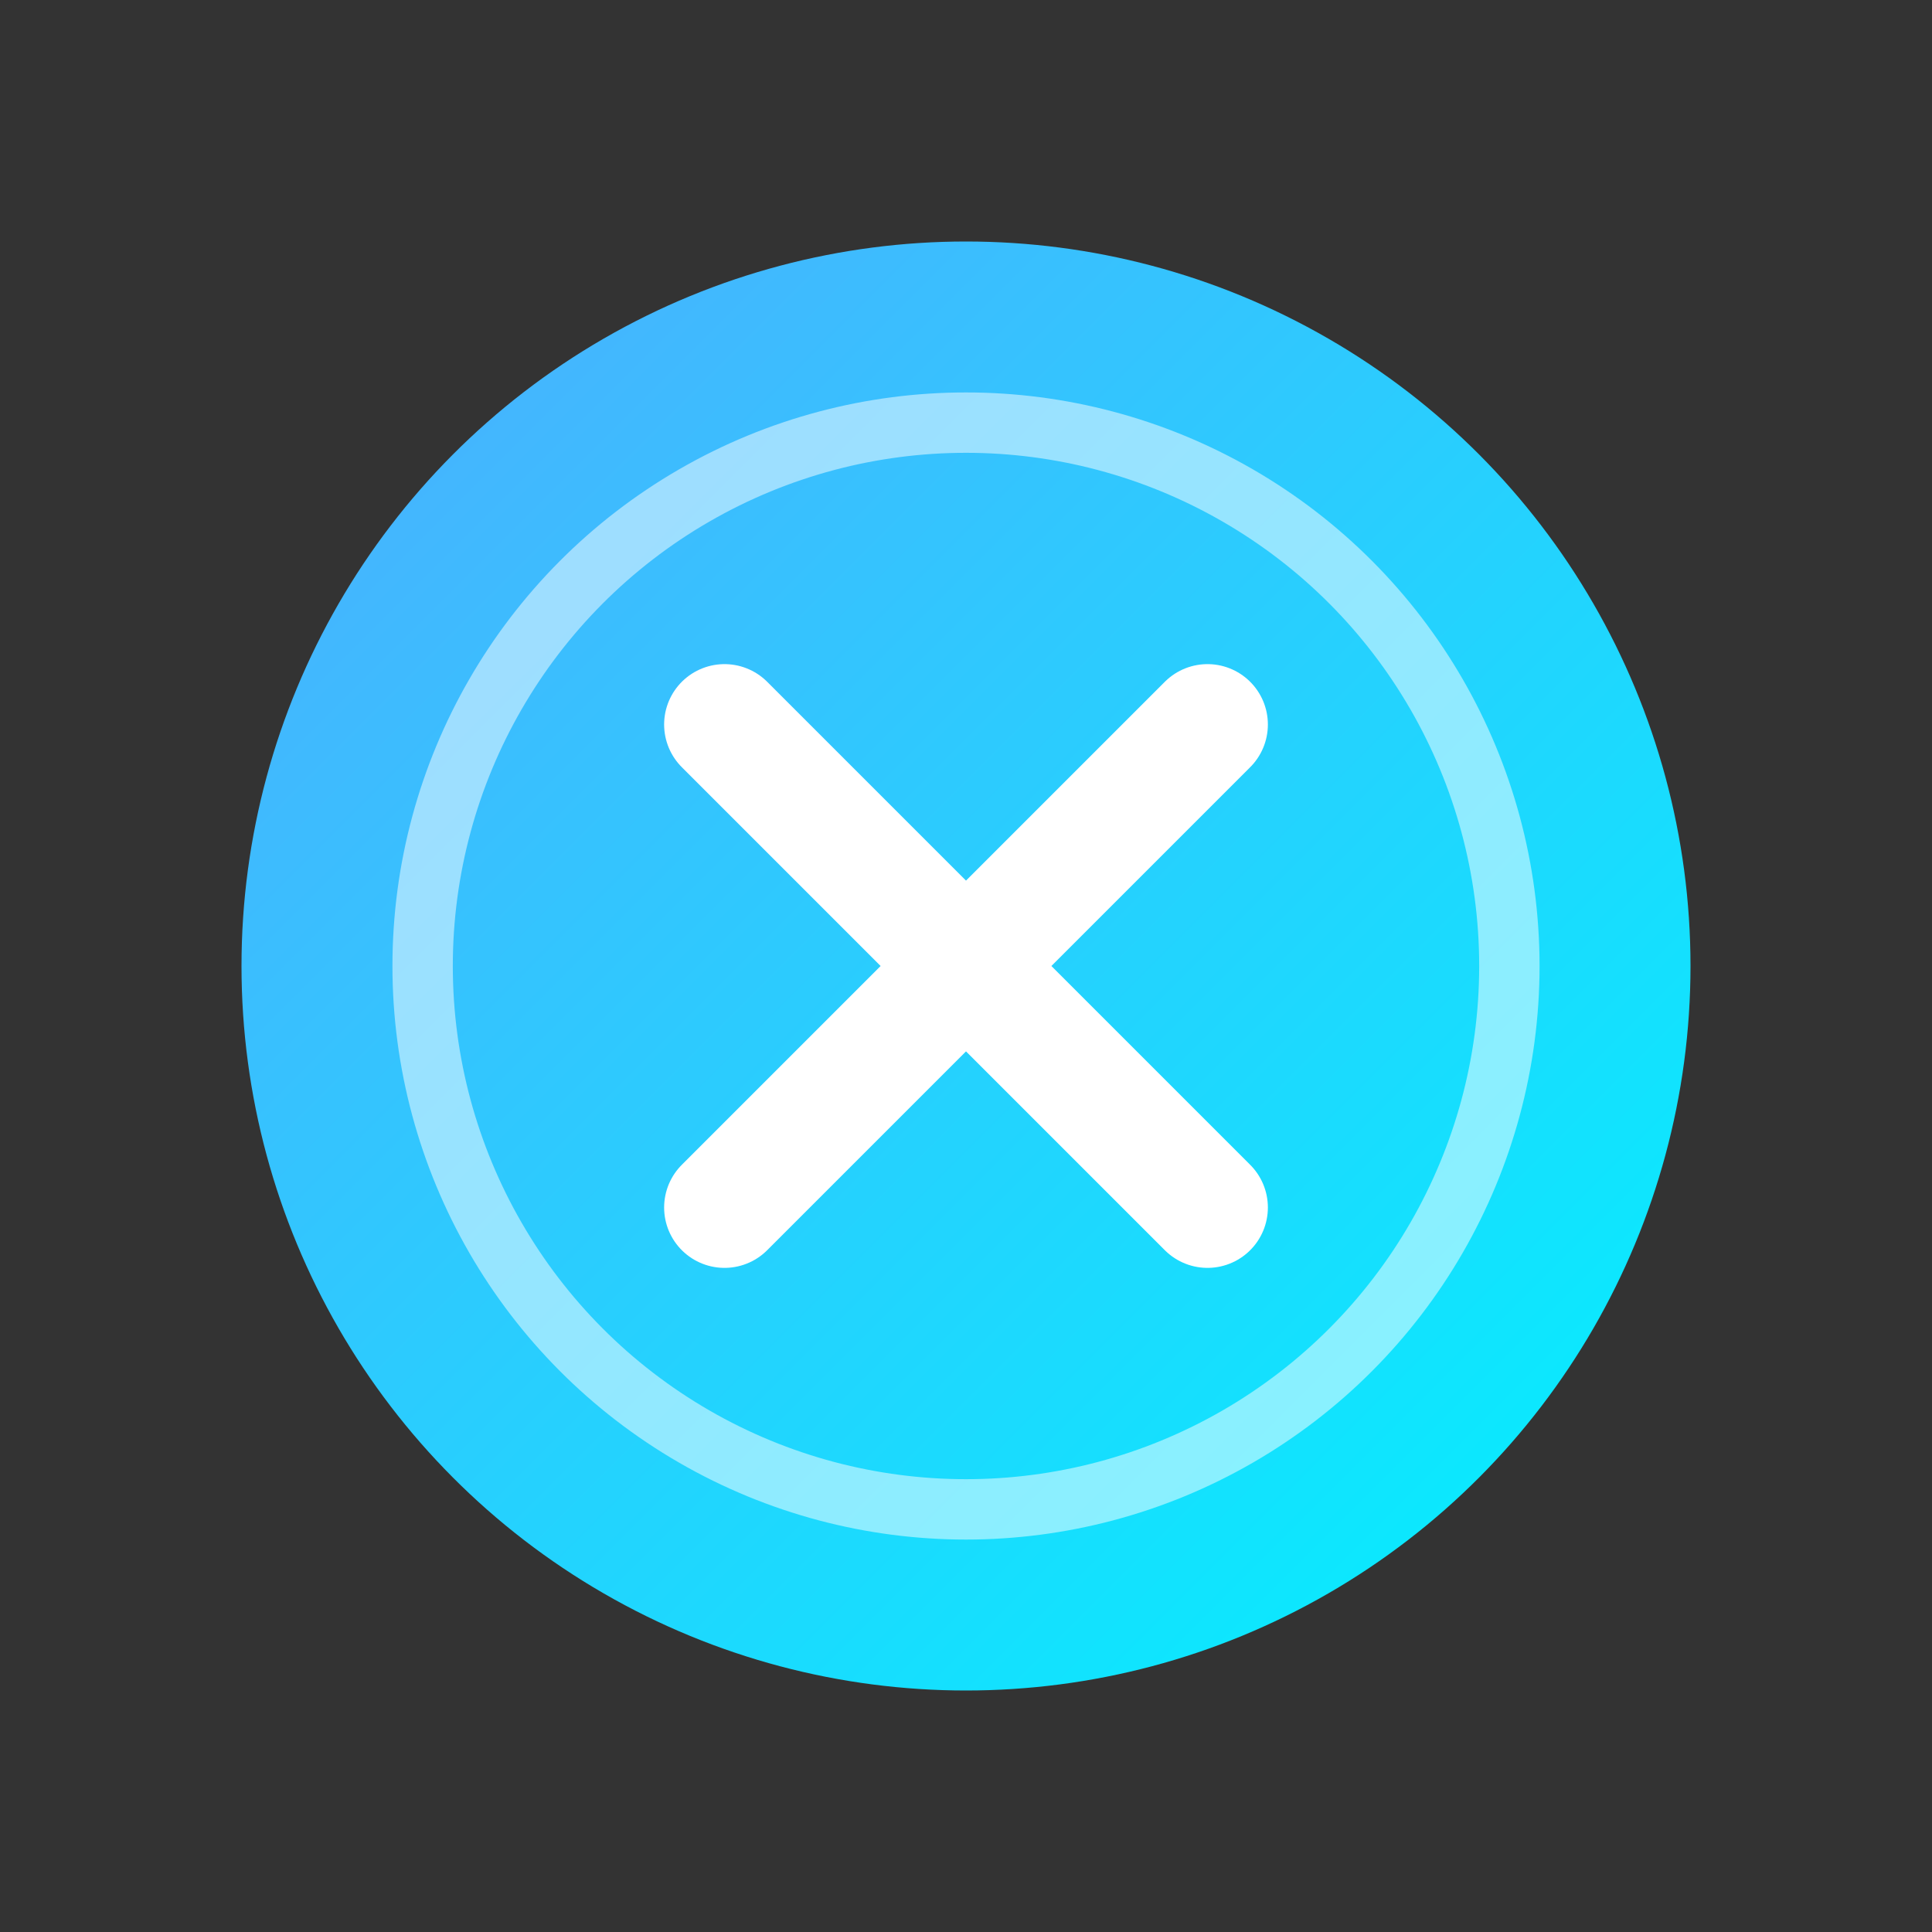 <svg xmlns="http://www.w3.org/2000/svg" width="64" height="64" viewBox="0 0 64 64">
  <rect x="0" y="0" width="64" height="64" fill="#333333" stroke="none"/>
  <defs>
    <linearGradient id="player-gradient" x1="0%" y1="0%" x2="100%" y2="100%">
      <stop offset="0%" style="stop-color:#4facfe"/>
      <stop offset="100%" style="stop-color:#00f2fe"/>
    </linearGradient>
  </defs>
  <g transform="translate(32,32)">
    <circle r="24" fill="url(#player-gradient)"/>
    <circle r="18" fill="none" stroke="#ffffff" stroke-width="2" opacity="0.5"/>
    <path d="M-8,-8 L8,8 M-8,8 L8,-8" stroke="#ffffff" stroke-width="4" stroke-linecap="round"/>
  </g>
</svg>
